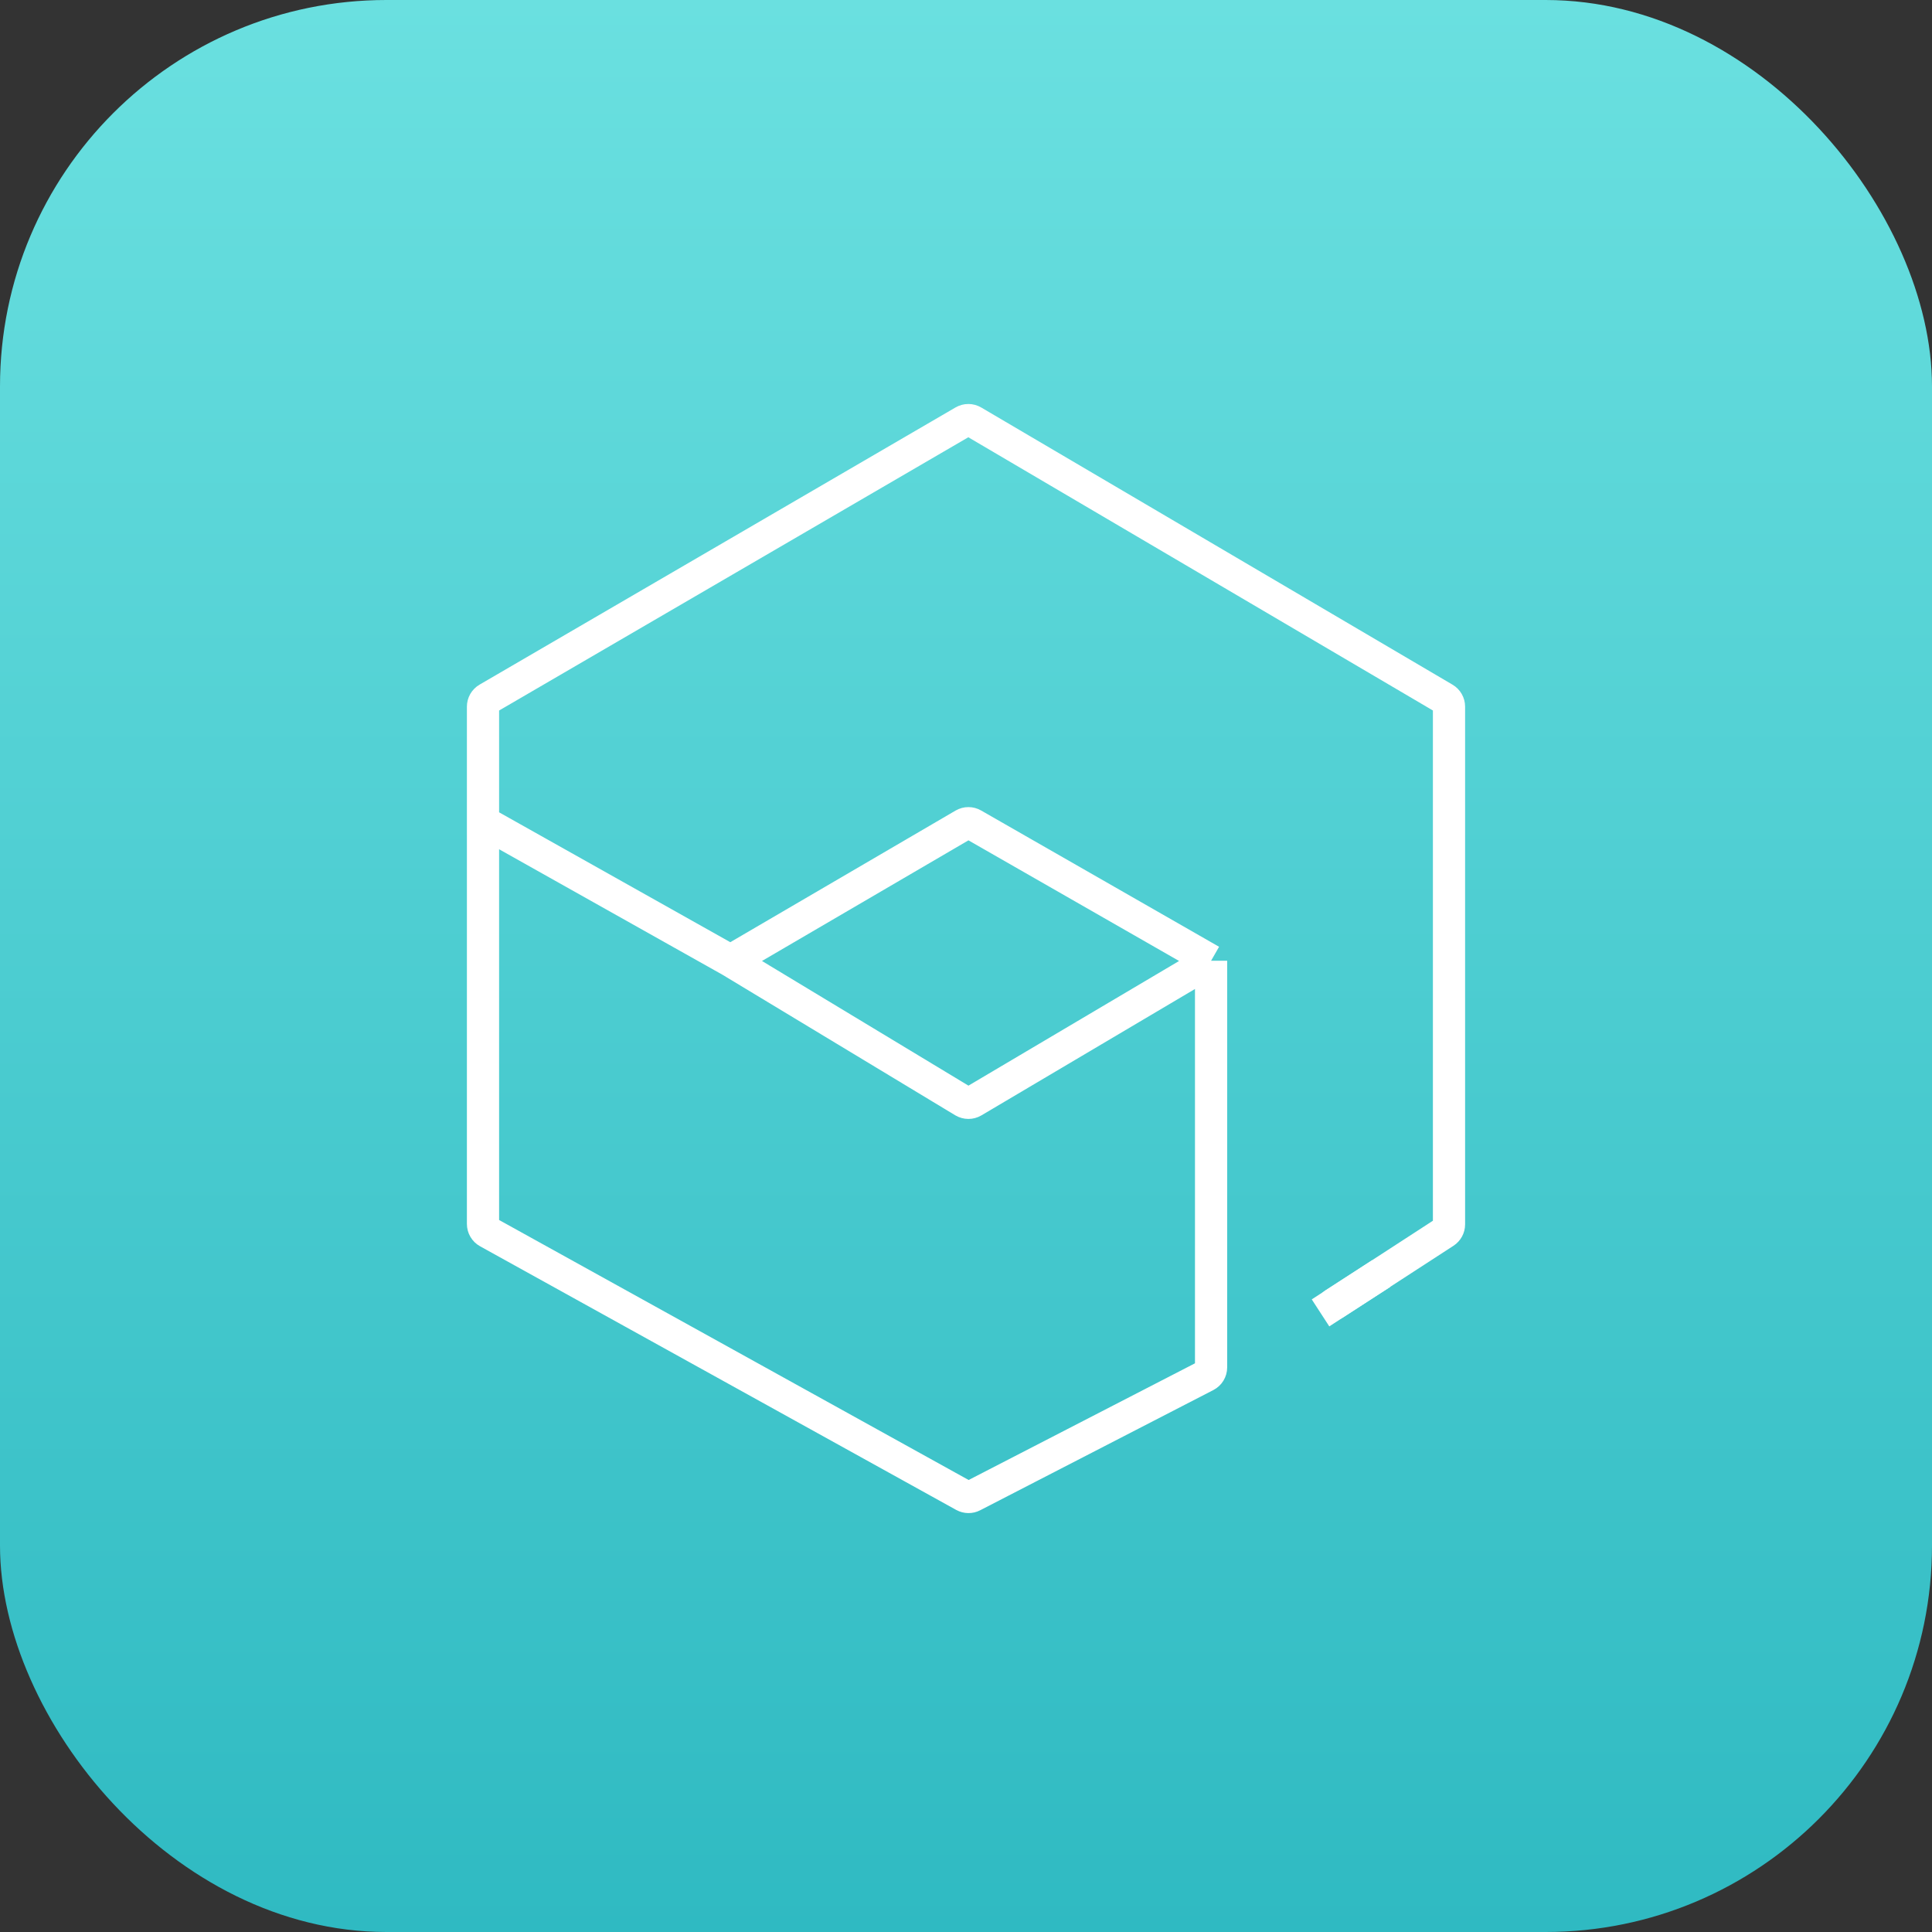 <svg width="60" height="60" viewBox="0 0 60 60" fill="none" xmlns="http://www.w3.org/2000/svg">
<rect x="0" y="0" width="60" height="60" fill="#333333" stroke="none"/>
<rect width="60" height="60" rx="12" fill="url(#paint0_linear_6531_3836)"/>
<path d="M41.01 40.773L44.867 38.269C44.95 38.215 45 38.123 45 38.025V21.945C45 21.842 44.945 21.746 44.856 21.694L30.221 13.087C30.13 13.033 30.017 13.033 29.926 13.086L15.145 21.694C15.055 21.746 15 21.842 15 21.946V25.52M37.611 29.837V42.466C37.611 42.575 37.55 42.675 37.453 42.725L30.212 46.458C30.126 46.503 30.023 46.501 29.937 46.454L15.15 38.266C15.058 38.215 15 38.117 15 38.011V25.52M37.611 29.837L30.22 25.604C30.13 25.552 30.018 25.552 29.928 25.605L22.685 29.837M37.611 29.837L30.224 34.209C30.132 34.264 30.017 34.263 29.924 34.208L22.685 29.837M22.685 29.837L15 25.52" stroke="white"/>
<path d="M41.159 40.075C40.928 40.224 40.866 40.531 41.02 40.761C41.175 40.991 41.488 41.056 41.719 40.907L41.159 40.075ZM41.719 40.907L43.173 39.969L42.613 39.137L41.159 40.075L41.719 40.907Z" fill="white"/>
<defs>
<linearGradient id="paint0_linear_6531_3836" x1="30" y1="0" x2="30" y2="60" gradientUnits="userSpaceOnUse">
<stop stop-color="#6AE0E0"/>
<stop offset="1" stop-color="#2FBAC2"/>
</linearGradient>
</defs>
</svg>

